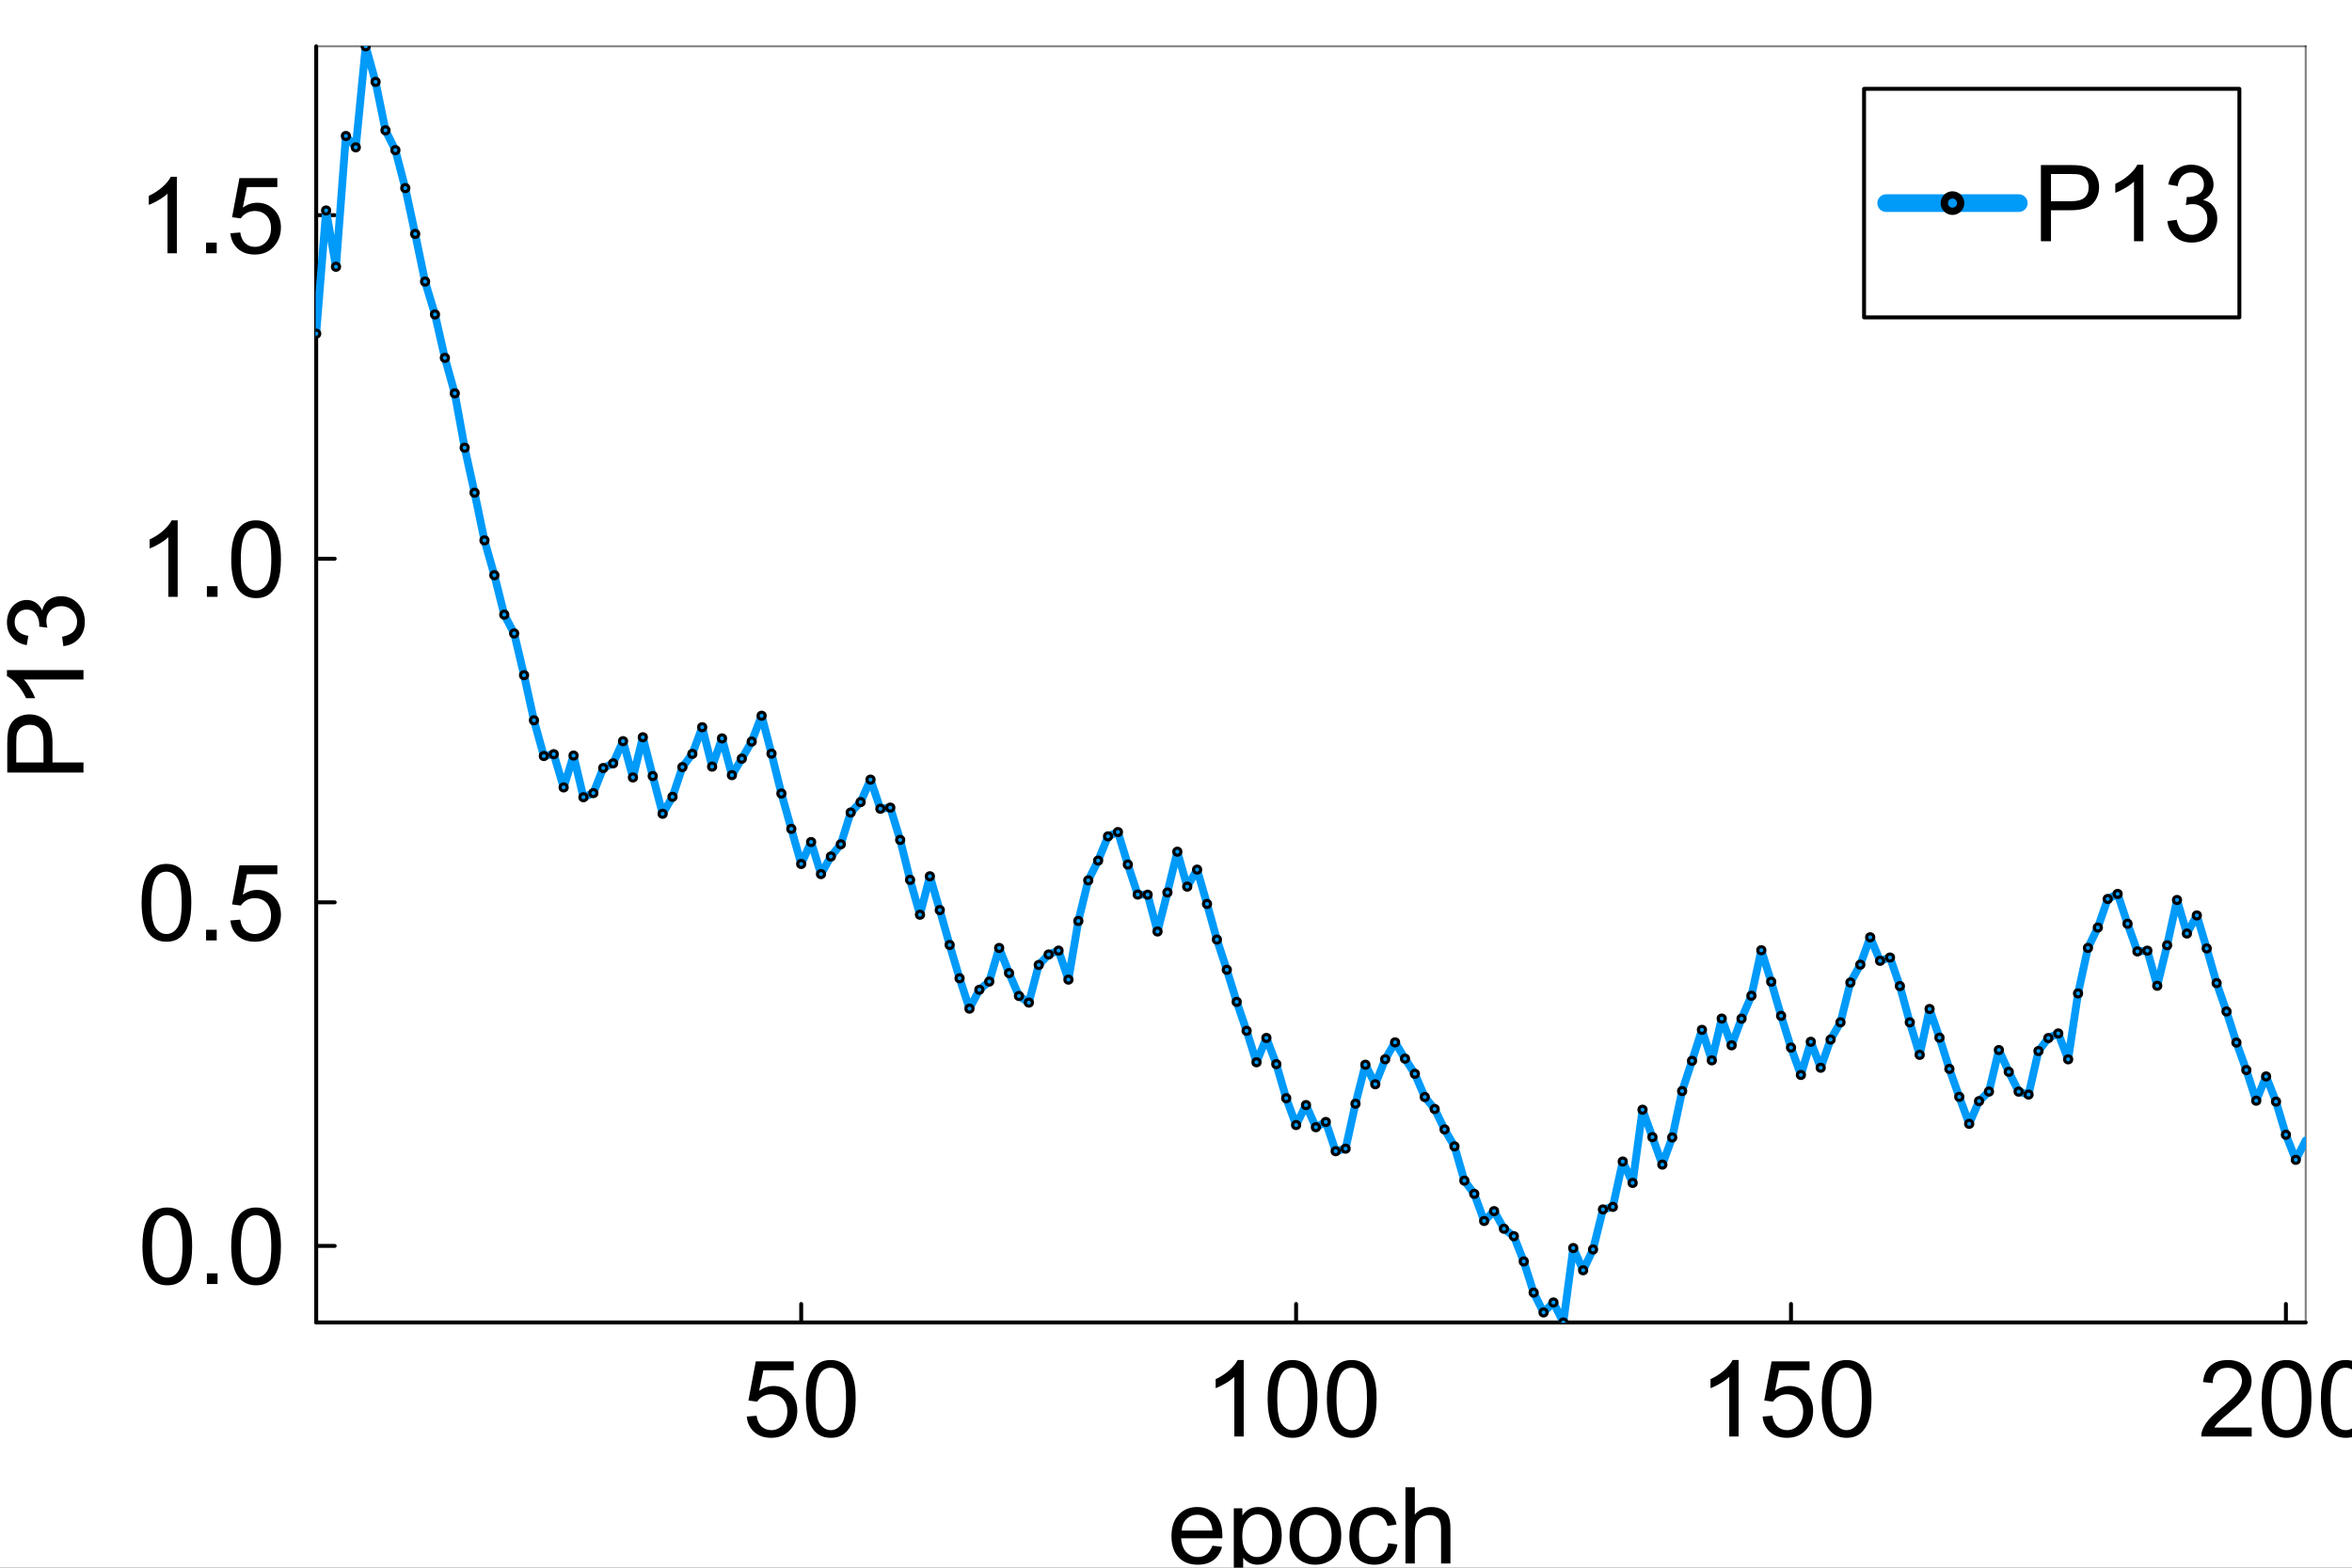 <?xml version="1.0" encoding="utf-8"?>
<svg xmlns="http://www.w3.org/2000/svg" xmlns:xlink="http://www.w3.org/1999/xlink" width="600" height="400" viewBox="0 0 2400 1600">
<rect x="0" y="0" width="2400" height="1600" fill="#333333" stroke="none"/>
<defs>
  <clipPath id="clip750">
    <rect x="0" y="0" width="2400" height="1600"/>
  </clipPath>
</defs>
<path clip-path="url(#clip750)" d="M0 1600 L2400 1600 L2400 8.88178e-14 L0 8.88178e-14  Z" fill="#ffffff" fill-rule="evenodd" fill-opacity="1"/>
<defs>
  <clipPath id="clip751">
    <rect x="480" y="0" width="1681" height="1600"/>
  </clipPath>
</defs>
<path clip-path="url(#clip750)" d="M322.653 1349.74 L2352.76 1349.74 L2352.76 47.244 L322.653 47.244  Z" fill="#ffffff" fill-rule="evenodd" fill-opacity="1"/>
<defs>
  <clipPath id="clip752">
    <rect x="322" y="47" width="2031" height="1303"/>
  </clipPath>
</defs>
<polyline clip-path="url(#clip750)" style="stroke:#000000; stroke-linecap:round; stroke-linejoin:round; stroke-width:4; stroke-opacity:1; fill:none" points="322.653,1349.74 2352.76,1349.74 "/>
<polyline clip-path="url(#clip750)" style="stroke:#000000; stroke-linecap:round; stroke-linejoin:round; stroke-width:2; stroke-opacity:0.5; fill:none" points="322.653,47.244 2352.76,47.244 "/>
<polyline clip-path="url(#clip750)" style="stroke:#000000; stroke-linecap:round; stroke-linejoin:round; stroke-width:4; stroke-opacity:1; fill:none" points="817.554,1349.74 817.554,1330.84 "/>
<polyline clip-path="url(#clip750)" style="stroke:#000000; stroke-linecap:round; stroke-linejoin:round; stroke-width:4; stroke-opacity:1; fill:none" points="1322.55,1349.74 1322.55,1330.84 "/>
<polyline clip-path="url(#clip750)" style="stroke:#000000; stroke-linecap:round; stroke-linejoin:round; stroke-width:4; stroke-opacity:1; fill:none" points="1827.56,1349.74 1827.56,1330.84 "/>
<polyline clip-path="url(#clip750)" style="stroke:#000000; stroke-linecap:round; stroke-linejoin:round; stroke-width:4; stroke-opacity:1; fill:none" points="2332.56,1349.74 2332.56,1330.84 "/>
<path clip-path="url(#clip750)" d="M761.992 1445.77 L772.017 1444.92 Q773.131 1452.24 777.162 1455.96 Q781.247 1459.62 786.975 1459.62 Q793.871 1459.62 798.645 1454.42 Q803.418 1449.22 803.418 1440.63 Q803.418 1432.46 798.804 1427.74 Q794.242 1423.02 786.816 1423.02 Q782.201 1423.02 778.488 1425.14 Q774.775 1427.21 772.654 1430.55 L763.69 1429.38 L771.222 1389.44 L809.889 1389.44 L809.889 1398.56 L778.86 1398.56 L774.669 1419.46 Q781.671 1414.58 789.362 1414.58 Q799.546 1414.58 806.548 1421.64 Q813.549 1428.69 813.549 1439.78 Q813.549 1450.33 807.396 1458.02 Q799.918 1467.47 786.975 1467.47 Q776.367 1467.47 769.63 1461.53 Q762.947 1455.58 761.992 1445.77 Z" fill="#000000" fill-rule="nonzero" fill-opacity="1" /><path clip-path="url(#clip750)" d="M822.407 1427.79 Q822.407 1414 825.219 1405.62 Q828.083 1397.18 833.652 1392.62 Q839.275 1388.06 847.762 1388.06 Q854.021 1388.06 858.741 1390.61 Q863.462 1393.1 866.539 1397.87 Q869.615 1402.6 871.365 1409.44 Q873.116 1416.23 873.116 1427.79 Q873.116 1441.48 870.305 1449.91 Q867.493 1458.29 861.871 1462.9 Q856.301 1467.47 847.762 1467.47 Q836.517 1467.47 830.099 1459.4 Q822.407 1449.7 822.407 1427.79 M832.22 1427.79 Q832.22 1446.94 836.676 1453.3 Q841.184 1459.62 847.762 1459.62 Q854.339 1459.62 858.794 1453.25 Q863.303 1446.89 863.303 1427.79 Q863.303 1408.59 858.794 1402.28 Q854.339 1395.96 847.656 1395.96 Q841.078 1395.96 837.153 1401.53 Q832.22 1408.64 832.22 1427.79 Z" fill="#000000" fill-rule="nonzero" fill-opacity="1" /><path clip-path="url(#clip750)" d="M1269.09 1466.14 L1259.54 1466.14 L1259.54 1405.3 Q1256.09 1408.59 1250.47 1411.88 Q1244.9 1415.17 1240.45 1416.81 L1240.45 1407.58 Q1248.45 1403.82 1254.45 1398.46 Q1260.44 1393.1 1262.94 1388.06 L1269.09 1388.06 L1269.09 1466.14 Z" fill="#000000" fill-rule="nonzero" fill-opacity="1" /><path clip-path="url(#clip750)" d="M1293.54 1427.79 Q1293.54 1414 1296.35 1405.62 Q1299.22 1397.18 1304.79 1392.62 Q1310.41 1388.06 1318.89 1388.06 Q1325.15 1388.06 1329.87 1390.61 Q1334.6 1393.1 1337.67 1397.87 Q1340.75 1402.6 1342.5 1409.44 Q1344.25 1416.23 1344.25 1427.79 Q1344.25 1441.48 1341.44 1449.91 Q1338.63 1458.29 1333 1462.9 Q1327.43 1467.47 1318.89 1467.47 Q1307.65 1467.47 1301.23 1459.4 Q1293.54 1449.7 1293.54 1427.79 M1303.35 1427.79 Q1303.35 1446.94 1307.81 1453.3 Q1312.32 1459.62 1318.89 1459.62 Q1325.47 1459.62 1329.93 1453.25 Q1334.44 1446.89 1334.44 1427.79 Q1334.44 1408.59 1329.93 1402.28 Q1325.47 1395.96 1318.79 1395.96 Q1312.21 1395.96 1308.29 1401.53 Q1303.35 1408.64 1303.35 1427.79 Z" fill="#000000" fill-rule="nonzero" fill-opacity="1" /><path clip-path="url(#clip750)" d="M1353.96 1427.79 Q1353.96 1414 1356.77 1405.62 Q1359.63 1397.18 1365.2 1392.62 Q1370.82 1388.06 1379.31 1388.06 Q1385.57 1388.06 1390.29 1390.61 Q1395.01 1393.1 1398.09 1397.87 Q1401.16 1402.6 1402.91 1409.44 Q1404.66 1416.23 1404.66 1427.79 Q1404.66 1441.48 1401.85 1449.91 Q1399.04 1458.29 1393.42 1462.9 Q1387.85 1467.47 1379.31 1467.47 Q1368.06 1467.47 1361.65 1459.4 Q1353.96 1449.7 1353.96 1427.79 M1363.77 1427.79 Q1363.77 1446.94 1368.22 1453.3 Q1372.73 1459.62 1379.31 1459.62 Q1385.89 1459.62 1390.34 1453.25 Q1394.85 1446.89 1394.85 1427.79 Q1394.85 1408.59 1390.34 1402.28 Q1385.89 1395.96 1379.2 1395.96 Q1372.63 1395.96 1368.7 1401.53 Q1363.77 1408.64 1363.77 1427.79 Z" fill="#000000" fill-rule="nonzero" fill-opacity="1" /><path clip-path="url(#clip750)" d="M1774.09 1466.14 L1764.54 1466.14 L1764.54 1405.3 Q1761.09 1408.59 1755.47 1411.88 Q1749.9 1415.17 1745.45 1416.81 L1745.45 1407.58 Q1753.46 1403.82 1759.45 1398.46 Q1765.44 1393.1 1767.94 1388.06 L1774.09 1388.06 L1774.09 1466.14 Z" fill="#000000" fill-rule="nonzero" fill-opacity="1" /><path clip-path="url(#clip750)" d="M1798.54 1445.77 L1808.57 1444.92 Q1809.68 1452.24 1813.71 1455.96 Q1817.8 1459.62 1823.52 1459.62 Q1830.42 1459.62 1835.19 1454.42 Q1839.97 1449.22 1839.97 1440.63 Q1839.97 1432.46 1835.35 1427.74 Q1830.79 1423.02 1823.36 1423.02 Q1818.75 1423.02 1815.04 1425.14 Q1811.32 1427.21 1809.2 1430.55 L1800.24 1429.38 L1807.77 1389.44 L1846.44 1389.44 L1846.44 1398.56 L1815.41 1398.56 L1811.22 1419.46 Q1818.22 1414.58 1825.91 1414.58 Q1836.1 1414.58 1843.1 1421.64 Q1850.1 1428.69 1850.1 1439.78 Q1850.1 1450.33 1843.95 1458.02 Q1836.47 1467.47 1823.52 1467.47 Q1812.92 1467.47 1806.18 1461.53 Q1799.5 1455.58 1798.54 1445.77 Z" fill="#000000" fill-rule="nonzero" fill-opacity="1" /><path clip-path="url(#clip750)" d="M1858.96 1427.79 Q1858.96 1414 1861.77 1405.62 Q1864.63 1397.18 1870.2 1392.62 Q1875.82 1388.06 1884.31 1388.06 Q1890.57 1388.06 1895.29 1390.61 Q1900.01 1393.1 1903.09 1397.87 Q1906.16 1402.6 1907.91 1409.44 Q1909.66 1416.23 1909.66 1427.79 Q1909.66 1441.48 1906.85 1449.91 Q1904.04 1458.29 1898.42 1462.9 Q1892.85 1467.47 1884.31 1467.47 Q1873.07 1467.47 1866.65 1459.4 Q1858.96 1449.7 1858.96 1427.79 M1868.77 1427.79 Q1868.77 1446.94 1873.22 1453.3 Q1877.73 1459.62 1884.31 1459.62 Q1890.89 1459.62 1895.34 1453.25 Q1899.85 1446.89 1899.85 1427.79 Q1899.85 1408.59 1895.34 1402.28 Q1890.89 1395.96 1884.2 1395.96 Q1877.63 1395.96 1873.7 1401.53 Q1868.77 1408.64 1868.77 1427.79 Z" fill="#000000" fill-rule="nonzero" fill-opacity="1" /><path clip-path="url(#clip750)" d="M2297.63 1456.96 L2297.63 1466.14 L2246.23 1466.14 Q2246.12 1462.69 2247.34 1459.51 Q2249.31 1454.26 2253.6 1449.17 Q2257.95 1444.07 2266.12 1437.39 Q2278.8 1426.99 2283.25 1420.95 Q2287.71 1414.85 2287.71 1409.44 Q2287.71 1403.76 2283.62 1399.89 Q2279.59 1395.96 2273.07 1395.96 Q2266.17 1395.96 2262.04 1400.1 Q2257.9 1404.24 2257.85 1411.56 L2248.03 1410.55 Q2249.04 1399.57 2255.62 1393.84 Q2262.2 1388.06 2273.28 1388.06 Q2284.47 1388.06 2291 1394.27 Q2297.52 1400.47 2297.52 1409.65 Q2297.52 1414.32 2295.61 1418.83 Q2293.7 1423.33 2289.25 1428.32 Q2284.84 1433.31 2274.55 1442.01 Q2265.96 1449.22 2263.52 1451.82 Q2261.08 1454.36 2259.49 1456.96 L2297.63 1456.96 Z" fill="#000000" fill-rule="nonzero" fill-opacity="1" /><path clip-path="url(#clip750)" d="M2307.86 1427.79 Q2307.86 1414 2310.68 1405.62 Q2313.54 1397.18 2319.11 1392.62 Q2324.73 1388.06 2333.22 1388.06 Q2339.48 1388.06 2344.2 1390.61 Q2348.92 1393.1 2352 1397.87 Q2355.07 1402.6 2356.82 1409.44 Q2358.57 1416.23 2358.57 1427.79 Q2358.57 1441.48 2355.76 1449.91 Q2352.95 1458.29 2347.33 1462.9 Q2341.76 1467.47 2333.22 1467.47 Q2321.97 1467.47 2315.56 1459.4 Q2307.86 1449.7 2307.86 1427.79 M2317.68 1427.79 Q2317.68 1446.94 2322.13 1453.3 Q2326.64 1459.62 2333.22 1459.62 Q2339.8 1459.62 2344.25 1453.25 Q2348.76 1446.89 2348.76 1427.79 Q2348.76 1408.59 2344.25 1402.28 Q2339.8 1395.96 2333.11 1395.96 Q2326.54 1395.96 2322.61 1401.53 Q2317.68 1408.64 2317.68 1427.79 Z" fill="#000000" fill-rule="nonzero" fill-opacity="1" /><path clip-path="url(#clip750)" d="M2368.28 1427.79 Q2368.28 1414 2371.09 1405.62 Q2373.96 1397.18 2379.52 1392.62 Q2385.15 1388.06 2393.63 1388.06 Q2399.89 1388.06 2404.61 1390.61 Q2409.33 1393.1 2412.41 1397.87 Q2415.49 1402.6 2417.24 1409.44 Q2418.99 1416.23 2418.99 1427.79 Q2418.99 1441.48 2416.18 1449.91 Q2413.37 1458.29 2407.74 1462.9 Q2402.17 1467.47 2393.63 1467.47 Q2382.39 1467.47 2375.97 1459.4 Q2368.28 1449.7 2368.28 1427.79 M2378.09 1427.79 Q2378.09 1446.94 2382.55 1453.3 Q2387.06 1459.62 2393.63 1459.62 Q2400.21 1459.62 2404.67 1453.25 Q2409.18 1446.89 2409.18 1427.79 Q2409.18 1408.59 2404.67 1402.28 Q2400.21 1395.96 2393.53 1395.96 Q2386.95 1395.96 2383.03 1401.53 Q2378.09 1408.64 2378.09 1427.79 Z" fill="#000000" fill-rule="nonzero" fill-opacity="1" /><path clip-path="url(#clip750)" d="M1237.14 1577.55 L1247 1578.77 Q1244.67 1587.42 1238.36 1592.19 Q1232.04 1596.96 1222.23 1596.96 Q1209.87 1596.96 1202.61 1589.38 Q1195.39 1581.74 1195.39 1568 Q1195.39 1553.79 1202.71 1545.94 Q1210.03 1538.09 1221.7 1538.09 Q1233 1538.09 1240.16 1545.78 Q1247.32 1553.47 1247.32 1567.42 Q1247.32 1568.27 1247.27 1569.97 L1205.26 1569.97 Q1205.79 1579.25 1210.51 1584.18 Q1215.23 1589.11 1222.28 1589.11 Q1227.54 1589.11 1231.25 1586.36 Q1234.96 1583.6 1237.14 1577.55 M1205.79 1562.12 L1237.24 1562.12 Q1236.61 1555.01 1233.64 1551.45 Q1229.07 1545.94 1221.81 1545.94 Q1215.23 1545.94 1210.72 1550.34 Q1206.27 1554.74 1205.79 1562.12 Z" fill="#000000" fill-rule="nonzero" fill-opacity="1" /><path clip-path="url(#clip750)" d="M1258.99 1617.28 L1258.99 1539.36 L1267.69 1539.36 L1267.69 1546.68 Q1270.77 1542.38 1274.64 1540.26 Q1278.51 1538.09 1284.03 1538.09 Q1291.24 1538.09 1296.76 1541.8 Q1302.27 1545.51 1305.08 1552.3 Q1307.89 1559.04 1307.89 1567.1 Q1307.89 1575.75 1304.77 1582.7 Q1301.69 1589.59 1295.75 1593.3 Q1289.86 1596.96 1283.34 1596.96 Q1278.56 1596.96 1274.74 1594.95 Q1270.98 1592.93 1268.54 1589.86 L1268.54 1617.28 L1258.99 1617.28 M1267.64 1567.84 Q1267.64 1578.72 1272.04 1583.92 Q1276.44 1589.11 1282.7 1589.11 Q1289.06 1589.11 1293.57 1583.76 Q1298.14 1578.35 1298.14 1567.05 Q1298.14 1556.28 1293.68 1550.92 Q1289.28 1545.57 1283.12 1545.57 Q1277.02 1545.57 1272.3 1551.3 Q1267.64 1556.97 1267.64 1567.84 Z" fill="#000000" fill-rule="nonzero" fill-opacity="1" /><path clip-path="url(#clip750)" d="M1315.85 1567.53 Q1315.85 1551.88 1324.55 1544.35 Q1331.82 1538.09 1342.27 1538.09 Q1353.88 1538.09 1361.26 1545.73 Q1368.63 1553.31 1368.63 1566.73 Q1368.63 1577.6 1365.34 1583.86 Q1362.1 1590.07 1355.85 1593.52 Q1349.64 1596.96 1342.27 1596.96 Q1330.44 1596.96 1323.12 1589.38 Q1315.85 1581.79 1315.85 1567.53 M1325.66 1567.53 Q1325.66 1578.35 1330.38 1583.76 Q1335.11 1589.11 1342.27 1589.11 Q1349.37 1589.11 1354.09 1583.7 Q1358.82 1578.29 1358.82 1567.21 Q1358.82 1556.76 1354.04 1551.4 Q1349.32 1545.99 1342.27 1545.99 Q1335.11 1545.99 1330.38 1551.35 Q1325.66 1556.71 1325.66 1567.53 Z" fill="#000000" fill-rule="nonzero" fill-opacity="1" /><path clip-path="url(#clip750)" d="M1416.58 1575.06 L1425.97 1576.28 Q1424.43 1585.99 1418.06 1591.5 Q1411.75 1596.96 1402.52 1596.96 Q1390.96 1596.96 1383.9 1589.43 Q1376.9 1581.85 1376.9 1567.74 Q1376.9 1558.62 1379.93 1551.77 Q1382.95 1544.93 1389.1 1541.54 Q1395.31 1538.09 1402.58 1538.09 Q1411.75 1538.09 1417.59 1542.76 Q1423.42 1547.37 1425.07 1555.91 L1415.78 1557.34 Q1414.46 1551.67 1411.06 1548.8 Q1407.72 1545.94 1402.95 1545.94 Q1395.73 1545.94 1391.22 1551.14 Q1386.72 1556.28 1386.72 1567.47 Q1386.72 1578.82 1391.07 1583.97 Q1395.41 1589.11 1402.42 1589.11 Q1408.04 1589.11 1411.8 1585.67 Q1415.57 1582.22 1416.58 1575.06 Z" fill="#000000" fill-rule="nonzero" fill-opacity="1" /><path clip-path="url(#clip750)" d="M1434.14 1595.69 L1434.14 1517.93 L1443.68 1517.93 L1443.68 1545.83 Q1450.37 1538.09 1460.55 1538.09 Q1466.81 1538.09 1471.42 1540.58 Q1476.04 1543.02 1478 1547.37 Q1480.02 1551.72 1480.02 1559.99 L1480.02 1595.69 L1470.47 1595.69 L1470.47 1559.99 Q1470.47 1552.83 1467.34 1549.6 Q1464.26 1546.31 1458.59 1546.31 Q1454.34 1546.31 1450.58 1548.54 Q1446.87 1550.71 1445.27 1554.48 Q1443.68 1558.24 1443.68 1564.87 L1443.68 1595.69 L1434.14 1595.69 Z" fill="#000000" fill-rule="nonzero" fill-opacity="1" /><polyline clip-path="url(#clip750)" style="stroke:#000000; stroke-linecap:round; stroke-linejoin:round; stroke-width:4; stroke-opacity:1; fill:none" points="322.653,1349.74 322.653,47.244 "/>
<polyline clip-path="url(#clip750)" style="stroke:#000000; stroke-linecap:round; stroke-linejoin:round; stroke-width:2; stroke-opacity:0.5; fill:none" points="2352.76,1349.74 2352.76,47.244 "/>
<polyline clip-path="url(#clip750)" style="stroke:#000000; stroke-linecap:round; stroke-linejoin:round; stroke-width:4; stroke-opacity:1; fill:none" points="322.653,1271.59 341.551,1271.59 "/>
<polyline clip-path="url(#clip750)" style="stroke:#000000; stroke-linecap:round; stroke-linejoin:round; stroke-width:4; stroke-opacity:1; fill:none" points="322.653,920.926 341.551,920.926 "/>
<polyline clip-path="url(#clip750)" style="stroke:#000000; stroke-linecap:round; stroke-linejoin:round; stroke-width:4; stroke-opacity:1; fill:none" points="322.653,570.259 341.551,570.259 "/>
<polyline clip-path="url(#clip750)" style="stroke:#000000; stroke-linecap:round; stroke-linejoin:round; stroke-width:4; stroke-opacity:1; fill:none" points="322.653,219.592 341.551,219.592 "/>
<path clip-path="url(#clip750)" d="M145.349 1272.12 Q145.349 1258.33 148.16 1249.95 Q151.024 1241.52 156.594 1236.96 Q162.216 1232.4 170.703 1232.4 Q176.962 1232.4 181.683 1234.94 Q186.404 1237.43 189.48 1242.21 Q192.556 1246.93 194.307 1253.77 Q196.057 1260.56 196.057 1272.12 Q196.057 1285.81 193.246 1294.24 Q190.435 1302.62 184.812 1307.24 Q179.243 1311.8 170.703 1311.8 Q159.458 1311.8 153.04 1303.74 Q145.349 1294.03 145.349 1272.12 M155.162 1272.12 Q155.162 1291.27 159.617 1297.64 Q164.126 1303.95 170.703 1303.95 Q177.28 1303.95 181.736 1297.58 Q186.244 1291.22 186.244 1272.12 Q186.244 1252.92 181.736 1246.61 Q177.28 1240.3 170.597 1240.3 Q164.02 1240.3 160.095 1245.87 Q155.162 1252.98 155.162 1272.12 Z" fill="#000000" fill-rule="nonzero" fill-opacity="1" /><path clip-path="url(#clip750)" d="M211.121 1310.47 L211.121 1299.6 L221.995 1299.6 L221.995 1310.47 L211.121 1310.47 Z" fill="#000000" fill-rule="nonzero" fill-opacity="1" /><path clip-path="url(#clip750)" d="M235.945 1272.12 Q235.945 1258.33 238.756 1249.95 Q241.621 1241.52 247.19 1236.96 Q252.813 1232.4 261.299 1232.4 Q267.558 1232.4 272.279 1234.94 Q277 1237.43 280.076 1242.21 Q283.153 1246.93 284.903 1253.77 Q286.653 1260.56 286.653 1272.12 Q286.653 1285.81 283.842 1294.24 Q281.031 1302.62 275.409 1307.24 Q269.839 1311.8 261.299 1311.8 Q250.054 1311.8 243.636 1303.74 Q235.945 1294.03 235.945 1272.12 M245.758 1272.12 Q245.758 1291.27 250.213 1297.64 Q254.722 1303.95 261.299 1303.95 Q267.877 1303.95 272.332 1297.58 Q276.841 1291.22 276.841 1272.12 Q276.841 1252.92 272.332 1246.61 Q267.877 1240.3 261.193 1240.3 Q254.616 1240.3 250.691 1245.87 Q245.758 1252.98 245.758 1272.12 Z" fill="#000000" fill-rule="nonzero" fill-opacity="1" /><path clip-path="url(#clip750)" d="M144.5 921.457 Q144.5 907.666 147.311 899.285 Q150.176 890.851 155.745 886.29 Q161.368 881.728 169.854 881.728 Q176.113 881.728 180.834 884.274 Q185.555 886.767 188.631 891.541 Q191.708 896.262 193.458 903.104 Q195.209 909.893 195.209 921.457 Q195.209 935.142 192.397 943.575 Q189.586 951.956 183.964 956.571 Q178.394 961.132 169.854 961.132 Q158.609 961.132 152.191 953.07 Q144.5 943.363 144.5 921.457 M154.313 921.457 Q154.313 940.605 158.769 946.97 Q163.277 953.282 169.854 953.282 Q176.432 953.282 180.887 946.917 Q185.396 940.552 185.396 921.457 Q185.396 902.255 180.887 895.943 Q176.432 889.631 169.748 889.631 Q163.171 889.631 159.246 895.201 Q154.313 902.308 154.313 921.457 Z" fill="#000000" fill-rule="nonzero" fill-opacity="1" /><path clip-path="url(#clip750)" d="M210.273 959.806 L210.273 948.933 L221.146 948.933 L221.146 959.806 L210.273 959.806 Z" fill="#000000" fill-rule="nonzero" fill-opacity="1" /><path clip-path="url(#clip750)" d="M235.096 939.438 L245.121 938.589 Q246.235 945.909 250.266 949.622 Q254.351 953.282 260.079 953.282 Q266.975 953.282 271.749 948.084 Q276.522 942.886 276.522 934.293 Q276.522 926.124 271.908 921.404 Q267.346 916.683 259.92 916.683 Q255.306 916.683 251.593 918.805 Q247.88 920.873 245.758 924.215 L236.794 923.048 L244.326 883.107 L282.994 883.107 L282.994 892.23 L251.964 892.23 L247.773 913.129 Q254.775 908.249 262.466 908.249 Q272.65 908.249 279.652 915.304 Q286.653 922.358 286.653 933.444 Q286.653 944 280.501 951.691 Q273.022 961.132 260.079 961.132 Q249.471 961.132 242.734 955.192 Q236.051 949.251 235.096 939.438 Z" fill="#000000" fill-rule="nonzero" fill-opacity="1" /><path clip-path="url(#clip750)" d="M181.312 609.139 L171.764 609.139 L171.764 548.3 Q168.316 551.588 162.694 554.877 Q157.124 558.165 152.669 559.81 L152.669 550.58 Q160.678 546.814 166.672 541.457 Q172.666 536.1 175.159 531.061 L181.312 531.061 L181.312 609.139 Z" fill="#000000" fill-rule="nonzero" fill-opacity="1" /><path clip-path="url(#clip750)" d="M211.121 609.139 L211.121 598.265 L221.995 598.265 L221.995 609.139 L211.121 609.139 Z" fill="#000000" fill-rule="nonzero" fill-opacity="1" /><path clip-path="url(#clip750)" d="M235.945 570.79 Q235.945 556.999 238.756 548.618 Q241.621 540.184 247.19 535.622 Q252.813 531.061 261.299 531.061 Q267.558 531.061 272.279 533.607 Q277 536.1 280.076 540.874 Q283.153 545.594 284.903 552.437 Q286.653 559.226 286.653 570.79 Q286.653 584.474 283.842 592.908 Q281.031 601.289 275.409 605.904 Q269.839 610.465 261.299 610.465 Q250.054 610.465 243.636 602.403 Q235.945 592.696 235.945 570.79 M245.758 570.79 Q245.758 589.938 250.213 596.303 Q254.722 602.615 261.299 602.615 Q267.877 602.615 272.332 596.25 Q276.841 589.885 276.841 570.79 Q276.841 551.588 272.332 545.276 Q267.877 538.964 261.193 538.964 Q254.616 538.964 250.691 544.534 Q245.758 551.641 245.758 570.79 Z" fill="#000000" fill-rule="nonzero" fill-opacity="1" /><path clip-path="url(#clip750)" d="M180.463 258.472 L170.915 258.472 L170.915 197.632 Q167.467 200.921 161.845 204.21 Q156.276 207.498 151.82 209.143 L151.82 199.913 Q159.829 196.147 165.823 190.79 Q171.817 185.433 174.31 180.394 L180.463 180.394 L180.463 258.472 Z" fill="#000000" fill-rule="nonzero" fill-opacity="1" /><path clip-path="url(#clip750)" d="M210.273 258.472 L210.273 247.598 L221.146 247.598 L221.146 258.472 L210.273 258.472 Z" fill="#000000" fill-rule="nonzero" fill-opacity="1" /><path clip-path="url(#clip750)" d="M235.096 238.104 L245.121 237.255 Q246.235 244.575 250.266 248.288 Q254.351 251.948 260.079 251.948 Q266.975 251.948 271.749 246.75 Q276.522 241.551 276.522 232.959 Q276.522 224.79 271.908 220.069 Q267.346 215.349 259.92 215.349 Q255.306 215.349 251.593 217.47 Q247.88 219.539 245.758 222.881 L236.794 221.714 L244.326 181.773 L282.994 181.773 L282.994 190.896 L251.964 190.896 L247.773 211.795 Q254.775 206.915 262.466 206.915 Q272.65 206.915 279.652 213.969 Q286.653 221.024 286.653 232.11 Q286.653 242.665 280.501 250.356 Q273.022 259.798 260.079 259.798 Q249.471 259.798 242.734 253.857 Q236.051 247.916 235.096 238.104 Z" fill="#000000" fill-rule="nonzero" fill-opacity="1" /><path clip-path="url(#clip750)" d="M85.172 788.478 L7.412 788.478 L7.412 759.146 Q7.412 751.402 8.155 747.317 Q9.11 741.589 11.815 737.717 Q14.467 733.845 19.294 731.511 Q24.12 729.124 29.902 729.124 Q39.821 729.124 46.717 735.436 Q53.559 741.748 53.559 758.244 L53.559 778.188 L85.172 778.188 L85.172 788.478 M44.383 778.188 L44.383 758.085 Q44.383 748.113 40.67 743.923 Q36.957 739.732 30.22 739.732 Q25.34 739.732 21.893 742.225 Q18.392 744.665 17.278 748.696 Q16.588 751.296 16.588 758.297 L16.588 778.188 L44.383 778.188 Z" fill="#000000" fill-rule="nonzero" fill-opacity="1" /><path clip-path="url(#clip750)" d="M85.172 683.932 L85.172 693.479 L24.333 693.479 Q27.621 696.927 30.91 702.55 Q34.199 708.119 35.843 712.575 L26.613 712.575 Q22.848 704.565 17.49 698.572 Q12.133 692.578 7.094 690.085 L7.094 683.932 L85.172 683.932 Z" fill="#000000" fill-rule="nonzero" fill-opacity="1" /><path clip-path="url(#clip750)" d="M64.645 659.426 L63.372 649.879 Q71.487 648.234 75.094 644.309 Q78.648 640.331 78.648 634.656 Q78.648 627.919 73.98 623.305 Q69.312 618.637 62.417 618.637 Q55.84 618.637 51.596 622.933 Q47.3 627.23 47.3 633.86 Q47.3 636.565 48.361 640.596 L39.98 639.535 Q40.086 638.581 40.086 637.997 Q40.086 631.897 36.904 627.017 Q33.721 622.138 27.091 622.138 Q21.84 622.138 18.392 625.691 Q14.944 629.245 14.944 634.868 Q14.944 640.437 18.445 644.15 Q21.946 647.863 28.947 648.924 L27.25 658.472 Q17.649 656.721 12.398 650.515 Q7.094 644.309 7.094 635.08 Q7.094 628.715 9.852 623.358 Q12.557 618 17.278 615.189 Q21.999 612.325 27.303 612.325 Q32.342 612.325 36.479 615.03 Q40.617 617.735 43.057 623.039 Q44.648 616.144 49.687 612.325 Q54.673 608.506 62.205 608.506 Q72.389 608.506 79.497 615.932 Q86.551 623.358 86.551 634.709 Q86.551 644.946 80.451 651.735 Q74.352 658.472 64.645 659.426 Z" fill="#000000" fill-rule="nonzero" fill-opacity="1" /><polyline clip-path="url(#clip752)" style="stroke:#009af9; stroke-linecap:round; stroke-linejoin:round; stroke-width:8; stroke-opacity:1; fill:none" points="322.653,340.545 332.754,214.804 342.854,272.259 352.954,138.785 363.054,150.365 373.154,47.244 383.254,83.584 393.354,132.994 403.454,153.231 413.554,191.973 423.654,238.75 433.754,287.383 443.854,320.934 453.954,365.233 464.054,401.445 474.154,456.932 484.254,502.85 494.354,551.505 504.454,587.056 514.554,627.298 524.654,646.499 534.754,689.087 544.854,735.136 554.954,771.594 565.054,769.71 575.154,803.651 585.254,771.126 595.354,813.667 605.454,809.453 615.554,783.868 625.654,779.067 635.754,756.443 645.854,793.479 655.954,752.458 666.054,792.049 676.154,830.542 686.254,813.23 696.354,782.899 706.454,769.434 716.554,742.209 726.654,782.434 736.754,753.599 746.854,791.123 756.954,774.311 767.054,756.851 777.154,730.496 787.254,769.177 797.354,809.894 807.454,845.944 817.554,881.786 827.654,859.381 837.754,892.114 847.854,874.133 857.954,861.697 868.054,829.274 878.154,818.64 888.254,795.689 898.354,825.421 908.454,824.263 918.554,857.211 928.654,897.997 938.754,933.57 948.854,894.331 958.954,928.835 969.054,964.431 979.154,998.415 989.254,1029.43 999.354,1010.15 1009.45,1001.81 1019.55,967.472 1029.65,993.129 1039.75,1016.5 1049.85,1023.27 1059.95,984.833 1070.05,974.156 1080.15,970.187 1090.25,999.816 1100.35,939.957 1110.45,898.519 1120.55,878.336 1130.65,853.58 1140.75,849.195 1150.85,882.343 1160.95,913.007 1171.05,913.124 1181.15,950.697 1191.25,910.854 1201.35,869.242 1211.45,904.898 1221.55,887.524 1231.65,922.584 1241.75,958.946 1251.85,989.775 1261.95,1022.55 1272.05,1052.08 1282.15,1084.16 1292.25,1059.33 1302.35,1086.06 1312.45,1120.83 1322.55,1148.23 1332.65,1127.84 1342.75,1150.46 1352.85,1145.08 1362.95,1174.94 1373.05,1172.33 1383.15,1126.49 1393.25,1086.66 1403.35,1106.6 1413.45,1081.11 1423.55,1063.84 1433.65,1080.47 1443.75,1095.94 1453.85,1119.64 1463.95,1131.87 1474.05,1152.69 1484.15,1169.97 1494.25,1204.96 1504.35,1218.47 1514.45,1246.13 1524.55,1236.08 1534.65,1254.07 1544.75,1261.69 1554.85,1287.43 1564.95,1319.22 1575.05,1339.5 1585.15,1329.31 1595.26,1349.74 1605.36,1273.76 1615.46,1296.45 1625.56,1275.19 1635.66,1234.36 1645.76,1231.74 1655.86,1185.46 1665.96,1207.3 1676.06,1132.57 1686.16,1160.57 1696.26,1188.6 1706.36,1160.86 1716.46,1113.56 1726.56,1082.7 1736.66,1051.08 1746.76,1082.21 1756.86,1039.56 1766.96,1066.88 1777.06,1039.69 1787.16,1016.27 1797.26,969.809 1807.36,1001.96 1817.46,1036.8 1827.56,1069.18 1837.66,1097.1 1847.76,1063.25 1857.86,1089.76 1867.96,1060.97 1878.06,1043.38 1888.16,1002.78 1898.26,984.546 1908.36,956.61 1918.46,980.642 1928.56,977.25 1938.66,1006.42 1948.76,1043.39 1958.86,1076.61 1968.96,1029.77 1979.06,1059.05 1989.16,1090.94 1999.26,1119.48 2009.36,1146.98 2019.46,1123.81 2029.56,1114.07 2039.66,1071.66 2049.76,1093.91 2059.86,1114.14 2069.96,1117.13 2080.06,1072.71 2090.16,1059.43 2100.26,1054.71 2110.36,1081.18 2120.46,1013.85 2130.56,967.448 2140.66,946.64 2150.76,917.503 2160.86,912.342 2170.96,942.788 2181.06,971.04 2191.16,970.255 2201.26,1006.08 2211.36,964.731 2221.46,918.52 2231.56,952.768 2241.66,934.298 2251.76,967.968 2261.86,1003.38 2271.96,1032.33 2282.06,1064.04 2292.16,1092.09 2302.26,1123.38 2312.36,1098.61 2322.46,1124.33 2332.56,1158.14 2342.66,1183.74 2352.76,1163.97 "/>
<circle clip-path="url(#clip752)" cx="322.653" cy="340.545" r="3.6" fill="#009af9" fill-rule="evenodd" fill-opacity="1" stroke="#000000" stroke-opacity="1" stroke-width="3.2"/>
<circle clip-path="url(#clip752)" cx="332.754" cy="214.804" r="3.6" fill="#009af9" fill-rule="evenodd" fill-opacity="1" stroke="#000000" stroke-opacity="1" stroke-width="3.2"/>
<circle clip-path="url(#clip752)" cx="342.854" cy="272.259" r="3.6" fill="#009af9" fill-rule="evenodd" fill-opacity="1" stroke="#000000" stroke-opacity="1" stroke-width="3.2"/>
<circle clip-path="url(#clip752)" cx="352.954" cy="138.785" r="3.6" fill="#009af9" fill-rule="evenodd" fill-opacity="1" stroke="#000000" stroke-opacity="1" stroke-width="3.2"/>
<circle clip-path="url(#clip752)" cx="363.054" cy="150.365" r="3.6" fill="#009af9" fill-rule="evenodd" fill-opacity="1" stroke="#000000" stroke-opacity="1" stroke-width="3.2"/>
<circle clip-path="url(#clip752)" cx="373.154" cy="47.244" r="3.6" fill="#009af9" fill-rule="evenodd" fill-opacity="1" stroke="#000000" stroke-opacity="1" stroke-width="3.2"/>
<circle clip-path="url(#clip752)" cx="383.254" cy="83.584" r="3.6" fill="#009af9" fill-rule="evenodd" fill-opacity="1" stroke="#000000" stroke-opacity="1" stroke-width="3.2"/>
<circle clip-path="url(#clip752)" cx="393.354" cy="132.994" r="3.6" fill="#009af9" fill-rule="evenodd" fill-opacity="1" stroke="#000000" stroke-opacity="1" stroke-width="3.2"/>
<circle clip-path="url(#clip752)" cx="403.454" cy="153.231" r="3.6" fill="#009af9" fill-rule="evenodd" fill-opacity="1" stroke="#000000" stroke-opacity="1" stroke-width="3.2"/>
<circle clip-path="url(#clip752)" cx="413.554" cy="191.973" r="3.6" fill="#009af9" fill-rule="evenodd" fill-opacity="1" stroke="#000000" stroke-opacity="1" stroke-width="3.2"/>
<circle clip-path="url(#clip752)" cx="423.654" cy="238.75" r="3.6" fill="#009af9" fill-rule="evenodd" fill-opacity="1" stroke="#000000" stroke-opacity="1" stroke-width="3.2"/>
<circle clip-path="url(#clip752)" cx="433.754" cy="287.383" r="3.6" fill="#009af9" fill-rule="evenodd" fill-opacity="1" stroke="#000000" stroke-opacity="1" stroke-width="3.2"/>
<circle clip-path="url(#clip752)" cx="443.854" cy="320.934" r="3.6" fill="#009af9" fill-rule="evenodd" fill-opacity="1" stroke="#000000" stroke-opacity="1" stroke-width="3.2"/>
<circle clip-path="url(#clip752)" cx="453.954" cy="365.233" r="3.6" fill="#009af9" fill-rule="evenodd" fill-opacity="1" stroke="#000000" stroke-opacity="1" stroke-width="3.2"/>
<circle clip-path="url(#clip752)" cx="464.054" cy="401.445" r="3.6" fill="#009af9" fill-rule="evenodd" fill-opacity="1" stroke="#000000" stroke-opacity="1" stroke-width="3.2"/>
<circle clip-path="url(#clip752)" cx="474.154" cy="456.932" r="3.6" fill="#009af9" fill-rule="evenodd" fill-opacity="1" stroke="#000000" stroke-opacity="1" stroke-width="3.2"/>
<circle clip-path="url(#clip752)" cx="484.254" cy="502.85" r="3.6" fill="#009af9" fill-rule="evenodd" fill-opacity="1" stroke="#000000" stroke-opacity="1" stroke-width="3.2"/>
<circle clip-path="url(#clip752)" cx="494.354" cy="551.505" r="3.6" fill="#009af9" fill-rule="evenodd" fill-opacity="1" stroke="#000000" stroke-opacity="1" stroke-width="3.2"/>
<circle clip-path="url(#clip752)" cx="504.454" cy="587.056" r="3.6" fill="#009af9" fill-rule="evenodd" fill-opacity="1" stroke="#000000" stroke-opacity="1" stroke-width="3.2"/>
<circle clip-path="url(#clip752)" cx="514.554" cy="627.298" r="3.6" fill="#009af9" fill-rule="evenodd" fill-opacity="1" stroke="#000000" stroke-opacity="1" stroke-width="3.2"/>
<circle clip-path="url(#clip752)" cx="524.654" cy="646.499" r="3.6" fill="#009af9" fill-rule="evenodd" fill-opacity="1" stroke="#000000" stroke-opacity="1" stroke-width="3.2"/>
<circle clip-path="url(#clip752)" cx="534.754" cy="689.087" r="3.6" fill="#009af9" fill-rule="evenodd" fill-opacity="1" stroke="#000000" stroke-opacity="1" stroke-width="3.2"/>
<circle clip-path="url(#clip752)" cx="544.854" cy="735.136" r="3.6" fill="#009af9" fill-rule="evenodd" fill-opacity="1" stroke="#000000" stroke-opacity="1" stroke-width="3.2"/>
<circle clip-path="url(#clip752)" cx="554.954" cy="771.594" r="3.6" fill="#009af9" fill-rule="evenodd" fill-opacity="1" stroke="#000000" stroke-opacity="1" stroke-width="3.2"/>
<circle clip-path="url(#clip752)" cx="565.054" cy="769.71" r="3.6" fill="#009af9" fill-rule="evenodd" fill-opacity="1" stroke="#000000" stroke-opacity="1" stroke-width="3.2"/>
<circle clip-path="url(#clip752)" cx="575.154" cy="803.651" r="3.6" fill="#009af9" fill-rule="evenodd" fill-opacity="1" stroke="#000000" stroke-opacity="1" stroke-width="3.2"/>
<circle clip-path="url(#clip752)" cx="585.254" cy="771.126" r="3.6" fill="#009af9" fill-rule="evenodd" fill-opacity="1" stroke="#000000" stroke-opacity="1" stroke-width="3.2"/>
<circle clip-path="url(#clip752)" cx="595.354" cy="813.667" r="3.6" fill="#009af9" fill-rule="evenodd" fill-opacity="1" stroke="#000000" stroke-opacity="1" stroke-width="3.2"/>
<circle clip-path="url(#clip752)" cx="605.454" cy="809.453" r="3.6" fill="#009af9" fill-rule="evenodd" fill-opacity="1" stroke="#000000" stroke-opacity="1" stroke-width="3.2"/>
<circle clip-path="url(#clip752)" cx="615.554" cy="783.868" r="3.6" fill="#009af9" fill-rule="evenodd" fill-opacity="1" stroke="#000000" stroke-opacity="1" stroke-width="3.2"/>
<circle clip-path="url(#clip752)" cx="625.654" cy="779.067" r="3.6" fill="#009af9" fill-rule="evenodd" fill-opacity="1" stroke="#000000" stroke-opacity="1" stroke-width="3.2"/>
<circle clip-path="url(#clip752)" cx="635.754" cy="756.443" r="3.6" fill="#009af9" fill-rule="evenodd" fill-opacity="1" stroke="#000000" stroke-opacity="1" stroke-width="3.2"/>
<circle clip-path="url(#clip752)" cx="645.854" cy="793.479" r="3.6" fill="#009af9" fill-rule="evenodd" fill-opacity="1" stroke="#000000" stroke-opacity="1" stroke-width="3.2"/>
<circle clip-path="url(#clip752)" cx="655.954" cy="752.458" r="3.6" fill="#009af9" fill-rule="evenodd" fill-opacity="1" stroke="#000000" stroke-opacity="1" stroke-width="3.2"/>
<circle clip-path="url(#clip752)" cx="666.054" cy="792.049" r="3.6" fill="#009af9" fill-rule="evenodd" fill-opacity="1" stroke="#000000" stroke-opacity="1" stroke-width="3.2"/>
<circle clip-path="url(#clip752)" cx="676.154" cy="830.542" r="3.6" fill="#009af9" fill-rule="evenodd" fill-opacity="1" stroke="#000000" stroke-opacity="1" stroke-width="3.2"/>
<circle clip-path="url(#clip752)" cx="686.254" cy="813.23" r="3.6" fill="#009af9" fill-rule="evenodd" fill-opacity="1" stroke="#000000" stroke-opacity="1" stroke-width="3.2"/>
<circle clip-path="url(#clip752)" cx="696.354" cy="782.899" r="3.6" fill="#009af9" fill-rule="evenodd" fill-opacity="1" stroke="#000000" stroke-opacity="1" stroke-width="3.2"/>
<circle clip-path="url(#clip752)" cx="706.454" cy="769.434" r="3.6" fill="#009af9" fill-rule="evenodd" fill-opacity="1" stroke="#000000" stroke-opacity="1" stroke-width="3.2"/>
<circle clip-path="url(#clip752)" cx="716.554" cy="742.209" r="3.6" fill="#009af9" fill-rule="evenodd" fill-opacity="1" stroke="#000000" stroke-opacity="1" stroke-width="3.2"/>
<circle clip-path="url(#clip752)" cx="726.654" cy="782.434" r="3.6" fill="#009af9" fill-rule="evenodd" fill-opacity="1" stroke="#000000" stroke-opacity="1" stroke-width="3.2"/>
<circle clip-path="url(#clip752)" cx="736.754" cy="753.599" r="3.6" fill="#009af9" fill-rule="evenodd" fill-opacity="1" stroke="#000000" stroke-opacity="1" stroke-width="3.2"/>
<circle clip-path="url(#clip752)" cx="746.854" cy="791.123" r="3.6" fill="#009af9" fill-rule="evenodd" fill-opacity="1" stroke="#000000" stroke-opacity="1" stroke-width="3.2"/>
<circle clip-path="url(#clip752)" cx="756.954" cy="774.311" r="3.6" fill="#009af9" fill-rule="evenodd" fill-opacity="1" stroke="#000000" stroke-opacity="1" stroke-width="3.2"/>
<circle clip-path="url(#clip752)" cx="767.054" cy="756.851" r="3.6" fill="#009af9" fill-rule="evenodd" fill-opacity="1" stroke="#000000" stroke-opacity="1" stroke-width="3.2"/>
<circle clip-path="url(#clip752)" cx="777.154" cy="730.496" r="3.6" fill="#009af9" fill-rule="evenodd" fill-opacity="1" stroke="#000000" stroke-opacity="1" stroke-width="3.2"/>
<circle clip-path="url(#clip752)" cx="787.254" cy="769.177" r="3.6" fill="#009af9" fill-rule="evenodd" fill-opacity="1" stroke="#000000" stroke-opacity="1" stroke-width="3.2"/>
<circle clip-path="url(#clip752)" cx="797.354" cy="809.894" r="3.6" fill="#009af9" fill-rule="evenodd" fill-opacity="1" stroke="#000000" stroke-opacity="1" stroke-width="3.2"/>
<circle clip-path="url(#clip752)" cx="807.454" cy="845.944" r="3.6" fill="#009af9" fill-rule="evenodd" fill-opacity="1" stroke="#000000" stroke-opacity="1" stroke-width="3.2"/>
<circle clip-path="url(#clip752)" cx="817.554" cy="881.786" r="3.6" fill="#009af9" fill-rule="evenodd" fill-opacity="1" stroke="#000000" stroke-opacity="1" stroke-width="3.2"/>
<circle clip-path="url(#clip752)" cx="827.654" cy="859.381" r="3.6" fill="#009af9" fill-rule="evenodd" fill-opacity="1" stroke="#000000" stroke-opacity="1" stroke-width="3.2"/>
<circle clip-path="url(#clip752)" cx="837.754" cy="892.114" r="3.6" fill="#009af9" fill-rule="evenodd" fill-opacity="1" stroke="#000000" stroke-opacity="1" stroke-width="3.2"/>
<circle clip-path="url(#clip752)" cx="847.854" cy="874.133" r="3.6" fill="#009af9" fill-rule="evenodd" fill-opacity="1" stroke="#000000" stroke-opacity="1" stroke-width="3.2"/>
<circle clip-path="url(#clip752)" cx="857.954" cy="861.697" r="3.6" fill="#009af9" fill-rule="evenodd" fill-opacity="1" stroke="#000000" stroke-opacity="1" stroke-width="3.2"/>
<circle clip-path="url(#clip752)" cx="868.054" cy="829.274" r="3.6" fill="#009af9" fill-rule="evenodd" fill-opacity="1" stroke="#000000" stroke-opacity="1" stroke-width="3.2"/>
<circle clip-path="url(#clip752)" cx="878.154" cy="818.64" r="3.6" fill="#009af9" fill-rule="evenodd" fill-opacity="1" stroke="#000000" stroke-opacity="1" stroke-width="3.2"/>
<circle clip-path="url(#clip752)" cx="888.254" cy="795.689" r="3.6" fill="#009af9" fill-rule="evenodd" fill-opacity="1" stroke="#000000" stroke-opacity="1" stroke-width="3.2"/>
<circle clip-path="url(#clip752)" cx="898.354" cy="825.421" r="3.6" fill="#009af9" fill-rule="evenodd" fill-opacity="1" stroke="#000000" stroke-opacity="1" stroke-width="3.2"/>
<circle clip-path="url(#clip752)" cx="908.454" cy="824.263" r="3.6" fill="#009af9" fill-rule="evenodd" fill-opacity="1" stroke="#000000" stroke-opacity="1" stroke-width="3.2"/>
<circle clip-path="url(#clip752)" cx="918.554" cy="857.211" r="3.6" fill="#009af9" fill-rule="evenodd" fill-opacity="1" stroke="#000000" stroke-opacity="1" stroke-width="3.2"/>
<circle clip-path="url(#clip752)" cx="928.654" cy="897.997" r="3.6" fill="#009af9" fill-rule="evenodd" fill-opacity="1" stroke="#000000" stroke-opacity="1" stroke-width="3.2"/>
<circle clip-path="url(#clip752)" cx="938.754" cy="933.57" r="3.6" fill="#009af9" fill-rule="evenodd" fill-opacity="1" stroke="#000000" stroke-opacity="1" stroke-width="3.2"/>
<circle clip-path="url(#clip752)" cx="948.854" cy="894.331" r="3.6" fill="#009af9" fill-rule="evenodd" fill-opacity="1" stroke="#000000" stroke-opacity="1" stroke-width="3.2"/>
<circle clip-path="url(#clip752)" cx="958.954" cy="928.835" r="3.6" fill="#009af9" fill-rule="evenodd" fill-opacity="1" stroke="#000000" stroke-opacity="1" stroke-width="3.2"/>
<circle clip-path="url(#clip752)" cx="969.054" cy="964.431" r="3.6" fill="#009af9" fill-rule="evenodd" fill-opacity="1" stroke="#000000" stroke-opacity="1" stroke-width="3.2"/>
<circle clip-path="url(#clip752)" cx="979.154" cy="998.415" r="3.6" fill="#009af9" fill-rule="evenodd" fill-opacity="1" stroke="#000000" stroke-opacity="1" stroke-width="3.2"/>
<circle clip-path="url(#clip752)" cx="989.254" cy="1029.43" r="3.6" fill="#009af9" fill-rule="evenodd" fill-opacity="1" stroke="#000000" stroke-opacity="1" stroke-width="3.2"/>
<circle clip-path="url(#clip752)" cx="999.354" cy="1010.15" r="3.6" fill="#009af9" fill-rule="evenodd" fill-opacity="1" stroke="#000000" stroke-opacity="1" stroke-width="3.2"/>
<circle clip-path="url(#clip752)" cx="1009.45" cy="1001.81" r="3.6" fill="#009af9" fill-rule="evenodd" fill-opacity="1" stroke="#000000" stroke-opacity="1" stroke-width="3.2"/>
<circle clip-path="url(#clip752)" cx="1019.55" cy="967.472" r="3.6" fill="#009af9" fill-rule="evenodd" fill-opacity="1" stroke="#000000" stroke-opacity="1" stroke-width="3.2"/>
<circle clip-path="url(#clip752)" cx="1029.65" cy="993.129" r="3.6" fill="#009af9" fill-rule="evenodd" fill-opacity="1" stroke="#000000" stroke-opacity="1" stroke-width="3.2"/>
<circle clip-path="url(#clip752)" cx="1039.75" cy="1016.5" r="3.6" fill="#009af9" fill-rule="evenodd" fill-opacity="1" stroke="#000000" stroke-opacity="1" stroke-width="3.2"/>
<circle clip-path="url(#clip752)" cx="1049.85" cy="1023.27" r="3.6" fill="#009af9" fill-rule="evenodd" fill-opacity="1" stroke="#000000" stroke-opacity="1" stroke-width="3.2"/>
<circle clip-path="url(#clip752)" cx="1059.95" cy="984.833" r="3.6" fill="#009af9" fill-rule="evenodd" fill-opacity="1" stroke="#000000" stroke-opacity="1" stroke-width="3.2"/>
<circle clip-path="url(#clip752)" cx="1070.05" cy="974.156" r="3.6" fill="#009af9" fill-rule="evenodd" fill-opacity="1" stroke="#000000" stroke-opacity="1" stroke-width="3.2"/>
<circle clip-path="url(#clip752)" cx="1080.15" cy="970.187" r="3.6" fill="#009af9" fill-rule="evenodd" fill-opacity="1" stroke="#000000" stroke-opacity="1" stroke-width="3.2"/>
<circle clip-path="url(#clip752)" cx="1090.25" cy="999.816" r="3.6" fill="#009af9" fill-rule="evenodd" fill-opacity="1" stroke="#000000" stroke-opacity="1" stroke-width="3.2"/>
<circle clip-path="url(#clip752)" cx="1100.35" cy="939.957" r="3.6" fill="#009af9" fill-rule="evenodd" fill-opacity="1" stroke="#000000" stroke-opacity="1" stroke-width="3.2"/>
<circle clip-path="url(#clip752)" cx="1110.45" cy="898.519" r="3.6" fill="#009af9" fill-rule="evenodd" fill-opacity="1" stroke="#000000" stroke-opacity="1" stroke-width="3.2"/>
<circle clip-path="url(#clip752)" cx="1120.55" cy="878.336" r="3.6" fill="#009af9" fill-rule="evenodd" fill-opacity="1" stroke="#000000" stroke-opacity="1" stroke-width="3.2"/>
<circle clip-path="url(#clip752)" cx="1130.65" cy="853.58" r="3.6" fill="#009af9" fill-rule="evenodd" fill-opacity="1" stroke="#000000" stroke-opacity="1" stroke-width="3.2"/>
<circle clip-path="url(#clip752)" cx="1140.75" cy="849.195" r="3.6" fill="#009af9" fill-rule="evenodd" fill-opacity="1" stroke="#000000" stroke-opacity="1" stroke-width="3.2"/>
<circle clip-path="url(#clip752)" cx="1150.85" cy="882.343" r="3.6" fill="#009af9" fill-rule="evenodd" fill-opacity="1" stroke="#000000" stroke-opacity="1" stroke-width="3.2"/>
<circle clip-path="url(#clip752)" cx="1160.95" cy="913.007" r="3.6" fill="#009af9" fill-rule="evenodd" fill-opacity="1" stroke="#000000" stroke-opacity="1" stroke-width="3.2"/>
<circle clip-path="url(#clip752)" cx="1171.05" cy="913.124" r="3.6" fill="#009af9" fill-rule="evenodd" fill-opacity="1" stroke="#000000" stroke-opacity="1" stroke-width="3.2"/>
<circle clip-path="url(#clip752)" cx="1181.15" cy="950.697" r="3.6" fill="#009af9" fill-rule="evenodd" fill-opacity="1" stroke="#000000" stroke-opacity="1" stroke-width="3.2"/>
<circle clip-path="url(#clip752)" cx="1191.25" cy="910.854" r="3.6" fill="#009af9" fill-rule="evenodd" fill-opacity="1" stroke="#000000" stroke-opacity="1" stroke-width="3.2"/>
<circle clip-path="url(#clip752)" cx="1201.35" cy="869.242" r="3.6" fill="#009af9" fill-rule="evenodd" fill-opacity="1" stroke="#000000" stroke-opacity="1" stroke-width="3.2"/>
<circle clip-path="url(#clip752)" cx="1211.45" cy="904.898" r="3.6" fill="#009af9" fill-rule="evenodd" fill-opacity="1" stroke="#000000" stroke-opacity="1" stroke-width="3.2"/>
<circle clip-path="url(#clip752)" cx="1221.55" cy="887.524" r="3.6" fill="#009af9" fill-rule="evenodd" fill-opacity="1" stroke="#000000" stroke-opacity="1" stroke-width="3.2"/>
<circle clip-path="url(#clip752)" cx="1231.65" cy="922.584" r="3.6" fill="#009af9" fill-rule="evenodd" fill-opacity="1" stroke="#000000" stroke-opacity="1" stroke-width="3.2"/>
<circle clip-path="url(#clip752)" cx="1241.75" cy="958.946" r="3.6" fill="#009af9" fill-rule="evenodd" fill-opacity="1" stroke="#000000" stroke-opacity="1" stroke-width="3.2"/>
<circle clip-path="url(#clip752)" cx="1251.85" cy="989.775" r="3.6" fill="#009af9" fill-rule="evenodd" fill-opacity="1" stroke="#000000" stroke-opacity="1" stroke-width="3.2"/>
<circle clip-path="url(#clip752)" cx="1261.95" cy="1022.55" r="3.6" fill="#009af9" fill-rule="evenodd" fill-opacity="1" stroke="#000000" stroke-opacity="1" stroke-width="3.2"/>
<circle clip-path="url(#clip752)" cx="1272.05" cy="1052.08" r="3.6" fill="#009af9" fill-rule="evenodd" fill-opacity="1" stroke="#000000" stroke-opacity="1" stroke-width="3.2"/>
<circle clip-path="url(#clip752)" cx="1282.15" cy="1084.16" r="3.6" fill="#009af9" fill-rule="evenodd" fill-opacity="1" stroke="#000000" stroke-opacity="1" stroke-width="3.2"/>
<circle clip-path="url(#clip752)" cx="1292.25" cy="1059.33" r="3.6" fill="#009af9" fill-rule="evenodd" fill-opacity="1" stroke="#000000" stroke-opacity="1" stroke-width="3.2"/>
<circle clip-path="url(#clip752)" cx="1302.35" cy="1086.06" r="3.6" fill="#009af9" fill-rule="evenodd" fill-opacity="1" stroke="#000000" stroke-opacity="1" stroke-width="3.2"/>
<circle clip-path="url(#clip752)" cx="1312.45" cy="1120.83" r="3.6" fill="#009af9" fill-rule="evenodd" fill-opacity="1" stroke="#000000" stroke-opacity="1" stroke-width="3.2"/>
<circle clip-path="url(#clip752)" cx="1322.55" cy="1148.23" r="3.6" fill="#009af9" fill-rule="evenodd" fill-opacity="1" stroke="#000000" stroke-opacity="1" stroke-width="3.2"/>
<circle clip-path="url(#clip752)" cx="1332.65" cy="1127.84" r="3.6" fill="#009af9" fill-rule="evenodd" fill-opacity="1" stroke="#000000" stroke-opacity="1" stroke-width="3.2"/>
<circle clip-path="url(#clip752)" cx="1342.75" cy="1150.46" r="3.6" fill="#009af9" fill-rule="evenodd" fill-opacity="1" stroke="#000000" stroke-opacity="1" stroke-width="3.2"/>
<circle clip-path="url(#clip752)" cx="1352.85" cy="1145.08" r="3.6" fill="#009af9" fill-rule="evenodd" fill-opacity="1" stroke="#000000" stroke-opacity="1" stroke-width="3.2"/>
<circle clip-path="url(#clip752)" cx="1362.95" cy="1174.94" r="3.6" fill="#009af9" fill-rule="evenodd" fill-opacity="1" stroke="#000000" stroke-opacity="1" stroke-width="3.2"/>
<circle clip-path="url(#clip752)" cx="1373.05" cy="1172.33" r="3.6" fill="#009af9" fill-rule="evenodd" fill-opacity="1" stroke="#000000" stroke-opacity="1" stroke-width="3.2"/>
<circle clip-path="url(#clip752)" cx="1383.15" cy="1126.49" r="3.6" fill="#009af9" fill-rule="evenodd" fill-opacity="1" stroke="#000000" stroke-opacity="1" stroke-width="3.2"/>
<circle clip-path="url(#clip752)" cx="1393.25" cy="1086.66" r="3.6" fill="#009af9" fill-rule="evenodd" fill-opacity="1" stroke="#000000" stroke-opacity="1" stroke-width="3.2"/>
<circle clip-path="url(#clip752)" cx="1403.35" cy="1106.6" r="3.6" fill="#009af9" fill-rule="evenodd" fill-opacity="1" stroke="#000000" stroke-opacity="1" stroke-width="3.2"/>
<circle clip-path="url(#clip752)" cx="1413.45" cy="1081.11" r="3.6" fill="#009af9" fill-rule="evenodd" fill-opacity="1" stroke="#000000" stroke-opacity="1" stroke-width="3.2"/>
<circle clip-path="url(#clip752)" cx="1423.55" cy="1063.84" r="3.6" fill="#009af9" fill-rule="evenodd" fill-opacity="1" stroke="#000000" stroke-opacity="1" stroke-width="3.2"/>
<circle clip-path="url(#clip752)" cx="1433.65" cy="1080.47" r="3.6" fill="#009af9" fill-rule="evenodd" fill-opacity="1" stroke="#000000" stroke-opacity="1" stroke-width="3.2"/>
<circle clip-path="url(#clip752)" cx="1443.75" cy="1095.94" r="3.6" fill="#009af9" fill-rule="evenodd" fill-opacity="1" stroke="#000000" stroke-opacity="1" stroke-width="3.2"/>
<circle clip-path="url(#clip752)" cx="1453.85" cy="1119.64" r="3.6" fill="#009af9" fill-rule="evenodd" fill-opacity="1" stroke="#000000" stroke-opacity="1" stroke-width="3.2"/>
<circle clip-path="url(#clip752)" cx="1463.95" cy="1131.87" r="3.6" fill="#009af9" fill-rule="evenodd" fill-opacity="1" stroke="#000000" stroke-opacity="1" stroke-width="3.2"/>
<circle clip-path="url(#clip752)" cx="1474.05" cy="1152.69" r="3.6" fill="#009af9" fill-rule="evenodd" fill-opacity="1" stroke="#000000" stroke-opacity="1" stroke-width="3.2"/>
<circle clip-path="url(#clip752)" cx="1484.15" cy="1169.97" r="3.6" fill="#009af9" fill-rule="evenodd" fill-opacity="1" stroke="#000000" stroke-opacity="1" stroke-width="3.2"/>
<circle clip-path="url(#clip752)" cx="1494.25" cy="1204.96" r="3.6" fill="#009af9" fill-rule="evenodd" fill-opacity="1" stroke="#000000" stroke-opacity="1" stroke-width="3.2"/>
<circle clip-path="url(#clip752)" cx="1504.35" cy="1218.47" r="3.6" fill="#009af9" fill-rule="evenodd" fill-opacity="1" stroke="#000000" stroke-opacity="1" stroke-width="3.2"/>
<circle clip-path="url(#clip752)" cx="1514.45" cy="1246.13" r="3.6" fill="#009af9" fill-rule="evenodd" fill-opacity="1" stroke="#000000" stroke-opacity="1" stroke-width="3.2"/>
<circle clip-path="url(#clip752)" cx="1524.55" cy="1236.08" r="3.6" fill="#009af9" fill-rule="evenodd" fill-opacity="1" stroke="#000000" stroke-opacity="1" stroke-width="3.2"/>
<circle clip-path="url(#clip752)" cx="1534.65" cy="1254.07" r="3.6" fill="#009af9" fill-rule="evenodd" fill-opacity="1" stroke="#000000" stroke-opacity="1" stroke-width="3.2"/>
<circle clip-path="url(#clip752)" cx="1544.75" cy="1261.69" r="3.6" fill="#009af9" fill-rule="evenodd" fill-opacity="1" stroke="#000000" stroke-opacity="1" stroke-width="3.2"/>
<circle clip-path="url(#clip752)" cx="1554.85" cy="1287.43" r="3.6" fill="#009af9" fill-rule="evenodd" fill-opacity="1" stroke="#000000" stroke-opacity="1" stroke-width="3.2"/>
<circle clip-path="url(#clip752)" cx="1564.95" cy="1319.22" r="3.6" fill="#009af9" fill-rule="evenodd" fill-opacity="1" stroke="#000000" stroke-opacity="1" stroke-width="3.2"/>
<circle clip-path="url(#clip752)" cx="1575.05" cy="1339.5" r="3.6" fill="#009af9" fill-rule="evenodd" fill-opacity="1" stroke="#000000" stroke-opacity="1" stroke-width="3.2"/>
<circle clip-path="url(#clip752)" cx="1585.15" cy="1329.31" r="3.6" fill="#009af9" fill-rule="evenodd" fill-opacity="1" stroke="#000000" stroke-opacity="1" stroke-width="3.2"/>
<circle clip-path="url(#clip752)" cx="1595.26" cy="1349.74" r="3.6" fill="#009af9" fill-rule="evenodd" fill-opacity="1" stroke="#000000" stroke-opacity="1" stroke-width="3.2"/>
<circle clip-path="url(#clip752)" cx="1605.36" cy="1273.76" r="3.6" fill="#009af9" fill-rule="evenodd" fill-opacity="1" stroke="#000000" stroke-opacity="1" stroke-width="3.2"/>
<circle clip-path="url(#clip752)" cx="1615.46" cy="1296.45" r="3.6" fill="#009af9" fill-rule="evenodd" fill-opacity="1" stroke="#000000" stroke-opacity="1" stroke-width="3.2"/>
<circle clip-path="url(#clip752)" cx="1625.56" cy="1275.19" r="3.6" fill="#009af9" fill-rule="evenodd" fill-opacity="1" stroke="#000000" stroke-opacity="1" stroke-width="3.2"/>
<circle clip-path="url(#clip752)" cx="1635.66" cy="1234.36" r="3.6" fill="#009af9" fill-rule="evenodd" fill-opacity="1" stroke="#000000" stroke-opacity="1" stroke-width="3.2"/>
<circle clip-path="url(#clip752)" cx="1645.76" cy="1231.74" r="3.6" fill="#009af9" fill-rule="evenodd" fill-opacity="1" stroke="#000000" stroke-opacity="1" stroke-width="3.2"/>
<circle clip-path="url(#clip752)" cx="1655.86" cy="1185.46" r="3.6" fill="#009af9" fill-rule="evenodd" fill-opacity="1" stroke="#000000" stroke-opacity="1" stroke-width="3.2"/>
<circle clip-path="url(#clip752)" cx="1665.96" cy="1207.3" r="3.6" fill="#009af9" fill-rule="evenodd" fill-opacity="1" stroke="#000000" stroke-opacity="1" stroke-width="3.2"/>
<circle clip-path="url(#clip752)" cx="1676.06" cy="1132.57" r="3.6" fill="#009af9" fill-rule="evenodd" fill-opacity="1" stroke="#000000" stroke-opacity="1" stroke-width="3.2"/>
<circle clip-path="url(#clip752)" cx="1686.16" cy="1160.57" r="3.6" fill="#009af9" fill-rule="evenodd" fill-opacity="1" stroke="#000000" stroke-opacity="1" stroke-width="3.2"/>
<circle clip-path="url(#clip752)" cx="1696.26" cy="1188.6" r="3.6" fill="#009af9" fill-rule="evenodd" fill-opacity="1" stroke="#000000" stroke-opacity="1" stroke-width="3.2"/>
<circle clip-path="url(#clip752)" cx="1706.36" cy="1160.86" r="3.6" fill="#009af9" fill-rule="evenodd" fill-opacity="1" stroke="#000000" stroke-opacity="1" stroke-width="3.2"/>
<circle clip-path="url(#clip752)" cx="1716.46" cy="1113.56" r="3.6" fill="#009af9" fill-rule="evenodd" fill-opacity="1" stroke="#000000" stroke-opacity="1" stroke-width="3.2"/>
<circle clip-path="url(#clip752)" cx="1726.56" cy="1082.7" r="3.6" fill="#009af9" fill-rule="evenodd" fill-opacity="1" stroke="#000000" stroke-opacity="1" stroke-width="3.2"/>
<circle clip-path="url(#clip752)" cx="1736.66" cy="1051.08" r="3.6" fill="#009af9" fill-rule="evenodd" fill-opacity="1" stroke="#000000" stroke-opacity="1" stroke-width="3.2"/>
<circle clip-path="url(#clip752)" cx="1746.76" cy="1082.21" r="3.6" fill="#009af9" fill-rule="evenodd" fill-opacity="1" stroke="#000000" stroke-opacity="1" stroke-width="3.2"/>
<circle clip-path="url(#clip752)" cx="1756.86" cy="1039.56" r="3.6" fill="#009af9" fill-rule="evenodd" fill-opacity="1" stroke="#000000" stroke-opacity="1" stroke-width="3.2"/>
<circle clip-path="url(#clip752)" cx="1766.96" cy="1066.88" r="3.6" fill="#009af9" fill-rule="evenodd" fill-opacity="1" stroke="#000000" stroke-opacity="1" stroke-width="3.2"/>
<circle clip-path="url(#clip752)" cx="1777.06" cy="1039.69" r="3.6" fill="#009af9" fill-rule="evenodd" fill-opacity="1" stroke="#000000" stroke-opacity="1" stroke-width="3.2"/>
<circle clip-path="url(#clip752)" cx="1787.16" cy="1016.27" r="3.6" fill="#009af9" fill-rule="evenodd" fill-opacity="1" stroke="#000000" stroke-opacity="1" stroke-width="3.2"/>
<circle clip-path="url(#clip752)" cx="1797.26" cy="969.809" r="3.6" fill="#009af9" fill-rule="evenodd" fill-opacity="1" stroke="#000000" stroke-opacity="1" stroke-width="3.2"/>
<circle clip-path="url(#clip752)" cx="1807.36" cy="1001.96" r="3.6" fill="#009af9" fill-rule="evenodd" fill-opacity="1" stroke="#000000" stroke-opacity="1" stroke-width="3.2"/>
<circle clip-path="url(#clip752)" cx="1817.46" cy="1036.8" r="3.6" fill="#009af9" fill-rule="evenodd" fill-opacity="1" stroke="#000000" stroke-opacity="1" stroke-width="3.2"/>
<circle clip-path="url(#clip752)" cx="1827.56" cy="1069.18" r="3.6" fill="#009af9" fill-rule="evenodd" fill-opacity="1" stroke="#000000" stroke-opacity="1" stroke-width="3.2"/>
<circle clip-path="url(#clip752)" cx="1837.66" cy="1097.1" r="3.6" fill="#009af9" fill-rule="evenodd" fill-opacity="1" stroke="#000000" stroke-opacity="1" stroke-width="3.2"/>
<circle clip-path="url(#clip752)" cx="1847.76" cy="1063.25" r="3.6" fill="#009af9" fill-rule="evenodd" fill-opacity="1" stroke="#000000" stroke-opacity="1" stroke-width="3.2"/>
<circle clip-path="url(#clip752)" cx="1857.86" cy="1089.76" r="3.6" fill="#009af9" fill-rule="evenodd" fill-opacity="1" stroke="#000000" stroke-opacity="1" stroke-width="3.2"/>
<circle clip-path="url(#clip752)" cx="1867.96" cy="1060.97" r="3.6" fill="#009af9" fill-rule="evenodd" fill-opacity="1" stroke="#000000" stroke-opacity="1" stroke-width="3.2"/>
<circle clip-path="url(#clip752)" cx="1878.06" cy="1043.38" r="3.6" fill="#009af9" fill-rule="evenodd" fill-opacity="1" stroke="#000000" stroke-opacity="1" stroke-width="3.2"/>
<circle clip-path="url(#clip752)" cx="1888.16" cy="1002.78" r="3.6" fill="#009af9" fill-rule="evenodd" fill-opacity="1" stroke="#000000" stroke-opacity="1" stroke-width="3.2"/>
<circle clip-path="url(#clip752)" cx="1898.26" cy="984.546" r="3.6" fill="#009af9" fill-rule="evenodd" fill-opacity="1" stroke="#000000" stroke-opacity="1" stroke-width="3.2"/>
<circle clip-path="url(#clip752)" cx="1908.36" cy="956.61" r="3.6" fill="#009af9" fill-rule="evenodd" fill-opacity="1" stroke="#000000" stroke-opacity="1" stroke-width="3.2"/>
<circle clip-path="url(#clip752)" cx="1918.46" cy="980.642" r="3.6" fill="#009af9" fill-rule="evenodd" fill-opacity="1" stroke="#000000" stroke-opacity="1" stroke-width="3.2"/>
<circle clip-path="url(#clip752)" cx="1928.56" cy="977.25" r="3.6" fill="#009af9" fill-rule="evenodd" fill-opacity="1" stroke="#000000" stroke-opacity="1" stroke-width="3.2"/>
<circle clip-path="url(#clip752)" cx="1938.66" cy="1006.42" r="3.6" fill="#009af9" fill-rule="evenodd" fill-opacity="1" stroke="#000000" stroke-opacity="1" stroke-width="3.2"/>
<circle clip-path="url(#clip752)" cx="1948.76" cy="1043.39" r="3.6" fill="#009af9" fill-rule="evenodd" fill-opacity="1" stroke="#000000" stroke-opacity="1" stroke-width="3.2"/>
<circle clip-path="url(#clip752)" cx="1958.86" cy="1076.61" r="3.6" fill="#009af9" fill-rule="evenodd" fill-opacity="1" stroke="#000000" stroke-opacity="1" stroke-width="3.2"/>
<circle clip-path="url(#clip752)" cx="1968.96" cy="1029.77" r="3.6" fill="#009af9" fill-rule="evenodd" fill-opacity="1" stroke="#000000" stroke-opacity="1" stroke-width="3.2"/>
<circle clip-path="url(#clip752)" cx="1979.06" cy="1059.05" r="3.6" fill="#009af9" fill-rule="evenodd" fill-opacity="1" stroke="#000000" stroke-opacity="1" stroke-width="3.2"/>
<circle clip-path="url(#clip752)" cx="1989.16" cy="1090.94" r="3.6" fill="#009af9" fill-rule="evenodd" fill-opacity="1" stroke="#000000" stroke-opacity="1" stroke-width="3.2"/>
<circle clip-path="url(#clip752)" cx="1999.26" cy="1119.48" r="3.6" fill="#009af9" fill-rule="evenodd" fill-opacity="1" stroke="#000000" stroke-opacity="1" stroke-width="3.2"/>
<circle clip-path="url(#clip752)" cx="2009.36" cy="1146.98" r="3.6" fill="#009af9" fill-rule="evenodd" fill-opacity="1" stroke="#000000" stroke-opacity="1" stroke-width="3.2"/>
<circle clip-path="url(#clip752)" cx="2019.46" cy="1123.81" r="3.6" fill="#009af9" fill-rule="evenodd" fill-opacity="1" stroke="#000000" stroke-opacity="1" stroke-width="3.2"/>
<circle clip-path="url(#clip752)" cx="2029.56" cy="1114.07" r="3.6" fill="#009af9" fill-rule="evenodd" fill-opacity="1" stroke="#000000" stroke-opacity="1" stroke-width="3.2"/>
<circle clip-path="url(#clip752)" cx="2039.66" cy="1071.66" r="3.6" fill="#009af9" fill-rule="evenodd" fill-opacity="1" stroke="#000000" stroke-opacity="1" stroke-width="3.2"/>
<circle clip-path="url(#clip752)" cx="2049.76" cy="1093.91" r="3.6" fill="#009af9" fill-rule="evenodd" fill-opacity="1" stroke="#000000" stroke-opacity="1" stroke-width="3.2"/>
<circle clip-path="url(#clip752)" cx="2059.86" cy="1114.14" r="3.6" fill="#009af9" fill-rule="evenodd" fill-opacity="1" stroke="#000000" stroke-opacity="1" stroke-width="3.2"/>
<circle clip-path="url(#clip752)" cx="2069.96" cy="1117.13" r="3.6" fill="#009af9" fill-rule="evenodd" fill-opacity="1" stroke="#000000" stroke-opacity="1" stroke-width="3.2"/>
<circle clip-path="url(#clip752)" cx="2080.06" cy="1072.71" r="3.6" fill="#009af9" fill-rule="evenodd" fill-opacity="1" stroke="#000000" stroke-opacity="1" stroke-width="3.2"/>
<circle clip-path="url(#clip752)" cx="2090.16" cy="1059.43" r="3.6" fill="#009af9" fill-rule="evenodd" fill-opacity="1" stroke="#000000" stroke-opacity="1" stroke-width="3.2"/>
<circle clip-path="url(#clip752)" cx="2100.26" cy="1054.71" r="3.6" fill="#009af9" fill-rule="evenodd" fill-opacity="1" stroke="#000000" stroke-opacity="1" stroke-width="3.2"/>
<circle clip-path="url(#clip752)" cx="2110.36" cy="1081.18" r="3.6" fill="#009af9" fill-rule="evenodd" fill-opacity="1" stroke="#000000" stroke-opacity="1" stroke-width="3.2"/>
<circle clip-path="url(#clip752)" cx="2120.46" cy="1013.85" r="3.6" fill="#009af9" fill-rule="evenodd" fill-opacity="1" stroke="#000000" stroke-opacity="1" stroke-width="3.2"/>
<circle clip-path="url(#clip752)" cx="2130.56" cy="967.448" r="3.6" fill="#009af9" fill-rule="evenodd" fill-opacity="1" stroke="#000000" stroke-opacity="1" stroke-width="3.2"/>
<circle clip-path="url(#clip752)" cx="2140.66" cy="946.64" r="3.6" fill="#009af9" fill-rule="evenodd" fill-opacity="1" stroke="#000000" stroke-opacity="1" stroke-width="3.2"/>
<circle clip-path="url(#clip752)" cx="2150.76" cy="917.503" r="3.6" fill="#009af9" fill-rule="evenodd" fill-opacity="1" stroke="#000000" stroke-opacity="1" stroke-width="3.2"/>
<circle clip-path="url(#clip752)" cx="2160.86" cy="912.342" r="3.6" fill="#009af9" fill-rule="evenodd" fill-opacity="1" stroke="#000000" stroke-opacity="1" stroke-width="3.2"/>
<circle clip-path="url(#clip752)" cx="2170.96" cy="942.788" r="3.6" fill="#009af9" fill-rule="evenodd" fill-opacity="1" stroke="#000000" stroke-opacity="1" stroke-width="3.2"/>
<circle clip-path="url(#clip752)" cx="2181.06" cy="971.04" r="3.6" fill="#009af9" fill-rule="evenodd" fill-opacity="1" stroke="#000000" stroke-opacity="1" stroke-width="3.2"/>
<circle clip-path="url(#clip752)" cx="2191.16" cy="970.255" r="3.6" fill="#009af9" fill-rule="evenodd" fill-opacity="1" stroke="#000000" stroke-opacity="1" stroke-width="3.2"/>
<circle clip-path="url(#clip752)" cx="2201.26" cy="1006.08" r="3.6" fill="#009af9" fill-rule="evenodd" fill-opacity="1" stroke="#000000" stroke-opacity="1" stroke-width="3.2"/>
<circle clip-path="url(#clip752)" cx="2211.36" cy="964.731" r="3.6" fill="#009af9" fill-rule="evenodd" fill-opacity="1" stroke="#000000" stroke-opacity="1" stroke-width="3.2"/>
<circle clip-path="url(#clip752)" cx="2221.46" cy="918.52" r="3.6" fill="#009af9" fill-rule="evenodd" fill-opacity="1" stroke="#000000" stroke-opacity="1" stroke-width="3.2"/>
<circle clip-path="url(#clip752)" cx="2231.56" cy="952.768" r="3.6" fill="#009af9" fill-rule="evenodd" fill-opacity="1" stroke="#000000" stroke-opacity="1" stroke-width="3.2"/>
<circle clip-path="url(#clip752)" cx="2241.66" cy="934.298" r="3.6" fill="#009af9" fill-rule="evenodd" fill-opacity="1" stroke="#000000" stroke-opacity="1" stroke-width="3.2"/>
<circle clip-path="url(#clip752)" cx="2251.76" cy="967.968" r="3.6" fill="#009af9" fill-rule="evenodd" fill-opacity="1" stroke="#000000" stroke-opacity="1" stroke-width="3.2"/>
<circle clip-path="url(#clip752)" cx="2261.86" cy="1003.38" r="3.6" fill="#009af9" fill-rule="evenodd" fill-opacity="1" stroke="#000000" stroke-opacity="1" stroke-width="3.2"/>
<circle clip-path="url(#clip752)" cx="2271.96" cy="1032.33" r="3.6" fill="#009af9" fill-rule="evenodd" fill-opacity="1" stroke="#000000" stroke-opacity="1" stroke-width="3.2"/>
<circle clip-path="url(#clip752)" cx="2282.06" cy="1064.04" r="3.6" fill="#009af9" fill-rule="evenodd" fill-opacity="1" stroke="#000000" stroke-opacity="1" stroke-width="3.2"/>
<circle clip-path="url(#clip752)" cx="2292.16" cy="1092.09" r="3.6" fill="#009af9" fill-rule="evenodd" fill-opacity="1" stroke="#000000" stroke-opacity="1" stroke-width="3.2"/>
<circle clip-path="url(#clip752)" cx="2302.26" cy="1123.38" r="3.6" fill="#009af9" fill-rule="evenodd" fill-opacity="1" stroke="#000000" stroke-opacity="1" stroke-width="3.2"/>
<circle clip-path="url(#clip752)" cx="2312.36" cy="1098.61" r="3.6" fill="#009af9" fill-rule="evenodd" fill-opacity="1" stroke="#000000" stroke-opacity="1" stroke-width="3.2"/>
<circle clip-path="url(#clip752)" cx="2322.46" cy="1124.33" r="3.6" fill="#009af9" fill-rule="evenodd" fill-opacity="1" stroke="#000000" stroke-opacity="1" stroke-width="3.2"/>
<circle clip-path="url(#clip752)" cx="2332.56" cy="1158.14" r="3.6" fill="#009af9" fill-rule="evenodd" fill-opacity="1" stroke="#000000" stroke-opacity="1" stroke-width="3.2"/>
<circle clip-path="url(#clip752)" cx="2342.66" cy="1183.74" r="3.6" fill="#009af9" fill-rule="evenodd" fill-opacity="1" stroke="#000000" stroke-opacity="1" stroke-width="3.2"/>
<path clip-path="url(#clip750)" d="M1902.1 323.941 L2285.09 323.941 L2285.09 90.661 L1902.1 90.661  Z" fill="#ffffff" fill-rule="evenodd" fill-opacity="1"/>
<polyline clip-path="url(#clip750)" style="stroke:#000000; stroke-linecap:round; stroke-linejoin:round; stroke-width:4; stroke-opacity:1; fill:none" points="1902.1,323.941 2285.09,323.941 2285.09,90.661 1902.1,90.661 1902.1,323.941 "/>
<polyline clip-path="url(#clip750)" style="stroke:#009af9; stroke-linecap:round; stroke-linejoin:round; stroke-width:18; stroke-opacity:1; fill:none" points="1924.66,207.301 2060,207.301 "/>
<circle clip-path="url(#clip750)" cx="1992.33" cy="207.301" r="8.354" fill="#009af9" fill-rule="evenodd" fill-opacity="1" stroke="#000000" stroke-opacity="1" stroke-width="7.426"/>
<path clip-path="url(#clip750)" d="M2082.56 246.181 L2082.56 168.421 L2111.89 168.421 Q2119.63 168.421 2123.72 169.163 Q2129.45 170.118 2133.32 172.823 Q2137.19 175.475 2139.52 180.302 Q2141.91 185.129 2141.91 190.911 Q2141.91 200.829 2135.6 207.725 Q2129.29 214.567 2112.79 214.567 L2092.85 214.567 L2092.85 246.181 L2082.56 246.181 M2092.85 205.391 L2112.95 205.391 Q2122.92 205.391 2127.11 201.678 Q2131.3 197.965 2131.3 191.229 Q2131.3 186.349 2128.81 182.901 Q2126.37 179.4 2122.34 178.286 Q2119.74 177.597 2112.74 177.597 L2092.85 177.597 L2092.85 205.391 Z" fill="#000000" fill-rule="nonzero" fill-opacity="1" /><path clip-path="url(#clip750)" d="M2187.1 246.181 L2177.56 246.181 L2177.56 185.341 Q2174.11 188.63 2168.49 191.918 Q2162.92 195.207 2158.46 196.851 L2158.46 187.622 Q2166.47 183.856 2172.46 178.499 Q2178.46 173.141 2180.95 168.102 L2187.1 168.102 L2187.1 246.181 Z" fill="#000000" fill-rule="nonzero" fill-opacity="1" /><path clip-path="url(#clip750)" d="M2211.61 225.653 L2221.16 224.38 Q2222.8 232.496 2226.73 236.103 Q2230.7 239.656 2236.38 239.656 Q2243.12 239.656 2247.73 234.989 Q2252.4 230.321 2252.4 223.425 Q2252.4 216.848 2248.1 212.605 Q2243.81 208.308 2237.17 208.308 Q2234.47 208.308 2230.44 209.369 L2231.5 200.989 Q2232.45 201.095 2233.04 201.095 Q2239.14 201.095 2244.02 197.912 Q2248.9 194.73 2248.9 188.099 Q2248.9 182.848 2245.34 179.4 Q2241.79 175.953 2236.17 175.953 Q2230.6 175.953 2226.88 179.453 Q2223.17 182.954 2222.11 189.956 L2212.56 188.258 Q2214.31 178.658 2220.52 173.407 Q2226.73 168.102 2235.95 168.102 Q2242.32 168.102 2247.68 170.861 Q2253.03 173.566 2255.85 178.286 Q2258.71 183.007 2258.71 188.311 Q2258.71 193.35 2256 197.488 Q2253.3 201.625 2248 204.065 Q2254.89 205.656 2258.71 210.695 Q2262.53 215.681 2262.53 223.213 Q2262.53 233.397 2255.1 240.505 Q2247.68 247.56 2236.33 247.56 Q2226.09 247.56 2219.3 241.46 Q2212.56 235.36 2211.61 225.653 Z" fill="#000000" fill-rule="nonzero" fill-opacity="1" /></svg>
